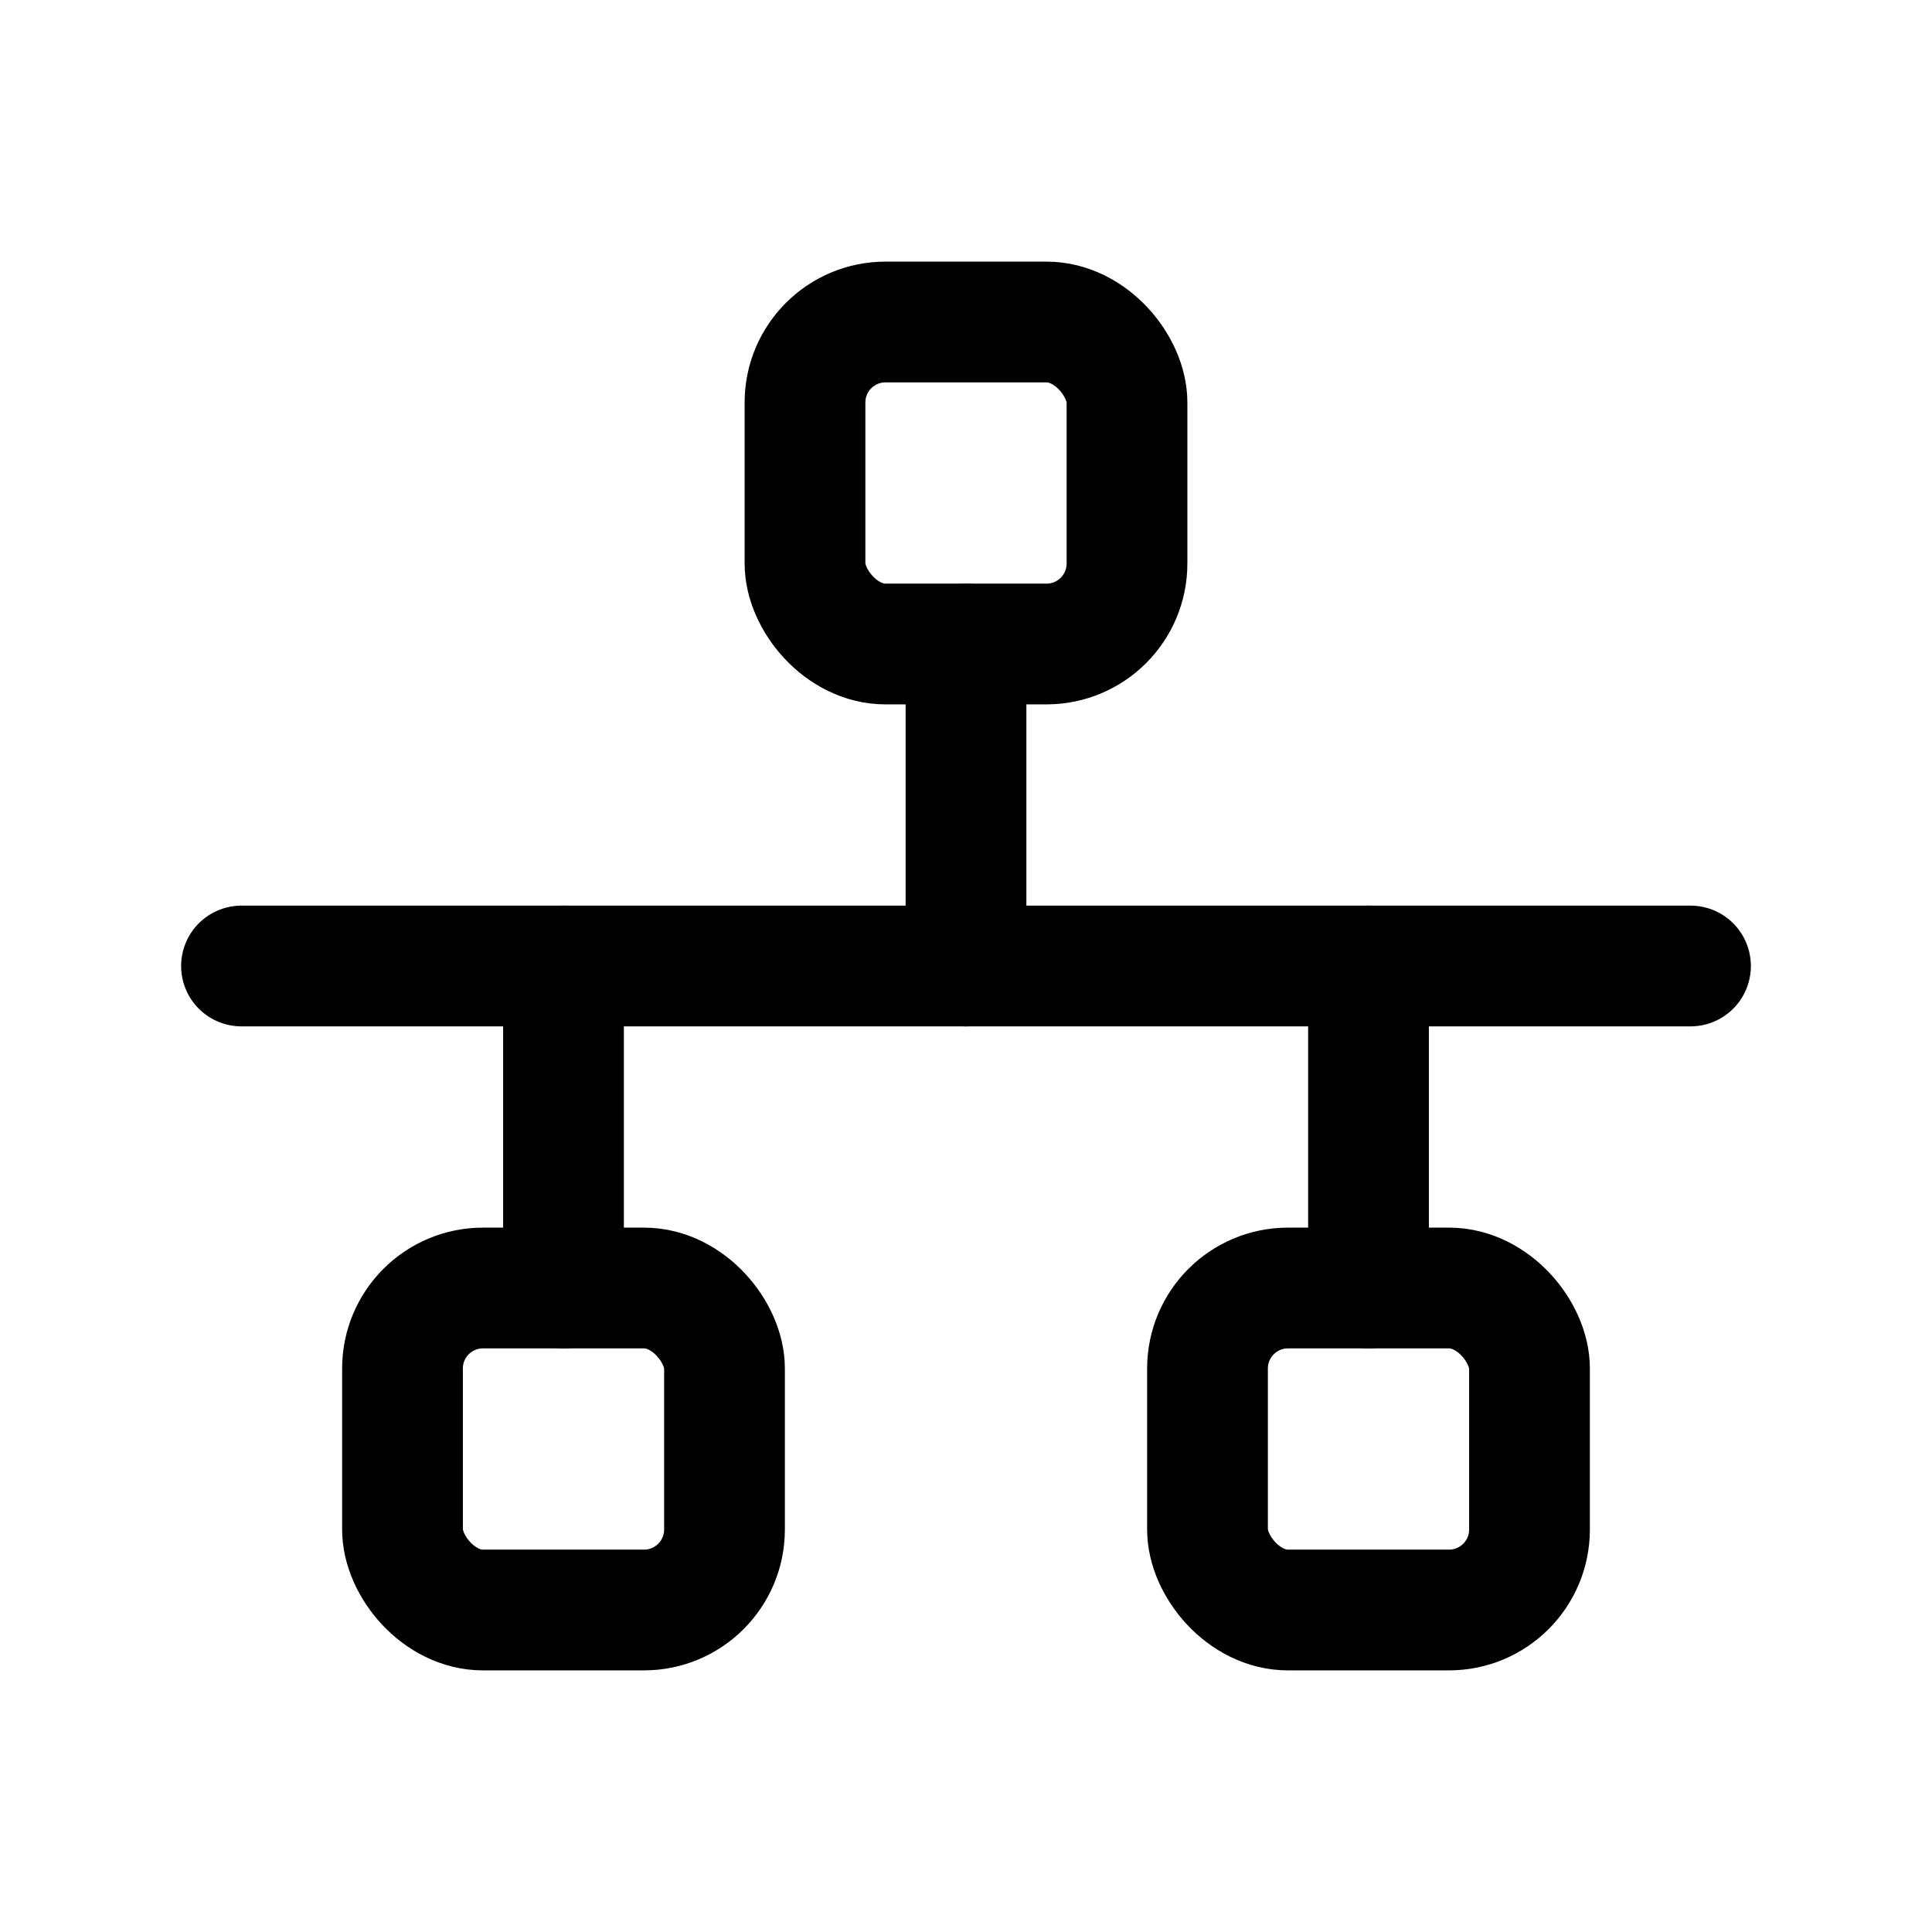 <svg width="24" height="24" viewBox="0 0 24 24" fill="none" xmlns="http://www.w3.org/2000/svg">
<rect x="10" y="4" width="4" height="4" rx="1" stroke="black" stroke-width="1.5" stroke-linecap="round" stroke-linejoin="round"/>
<rect x="5" y="16" width="4" height="4" rx="1" stroke="black" stroke-width="1.5" stroke-linecap="round" stroke-linejoin="round"/>
<rect x="15" y="16" width="4" height="4" rx="1" stroke="black" stroke-width="1.5" stroke-linecap="round" stroke-linejoin="round"/>
<path d="M3 12H21" stroke="black" stroke-width="1.5" stroke-linecap="round" stroke-linejoin="round"/>
<path d="M12 12V8" stroke="black" stroke-width="1.5" stroke-linecap="round" stroke-linejoin="round"/>
<path d="M17 16V12" stroke="black" stroke-width="1.5" stroke-linecap="round" stroke-linejoin="round"/>
<path d="M7 16V12" stroke="black" stroke-width="1.5" stroke-linecap="round" stroke-linejoin="round"/>
</svg>
